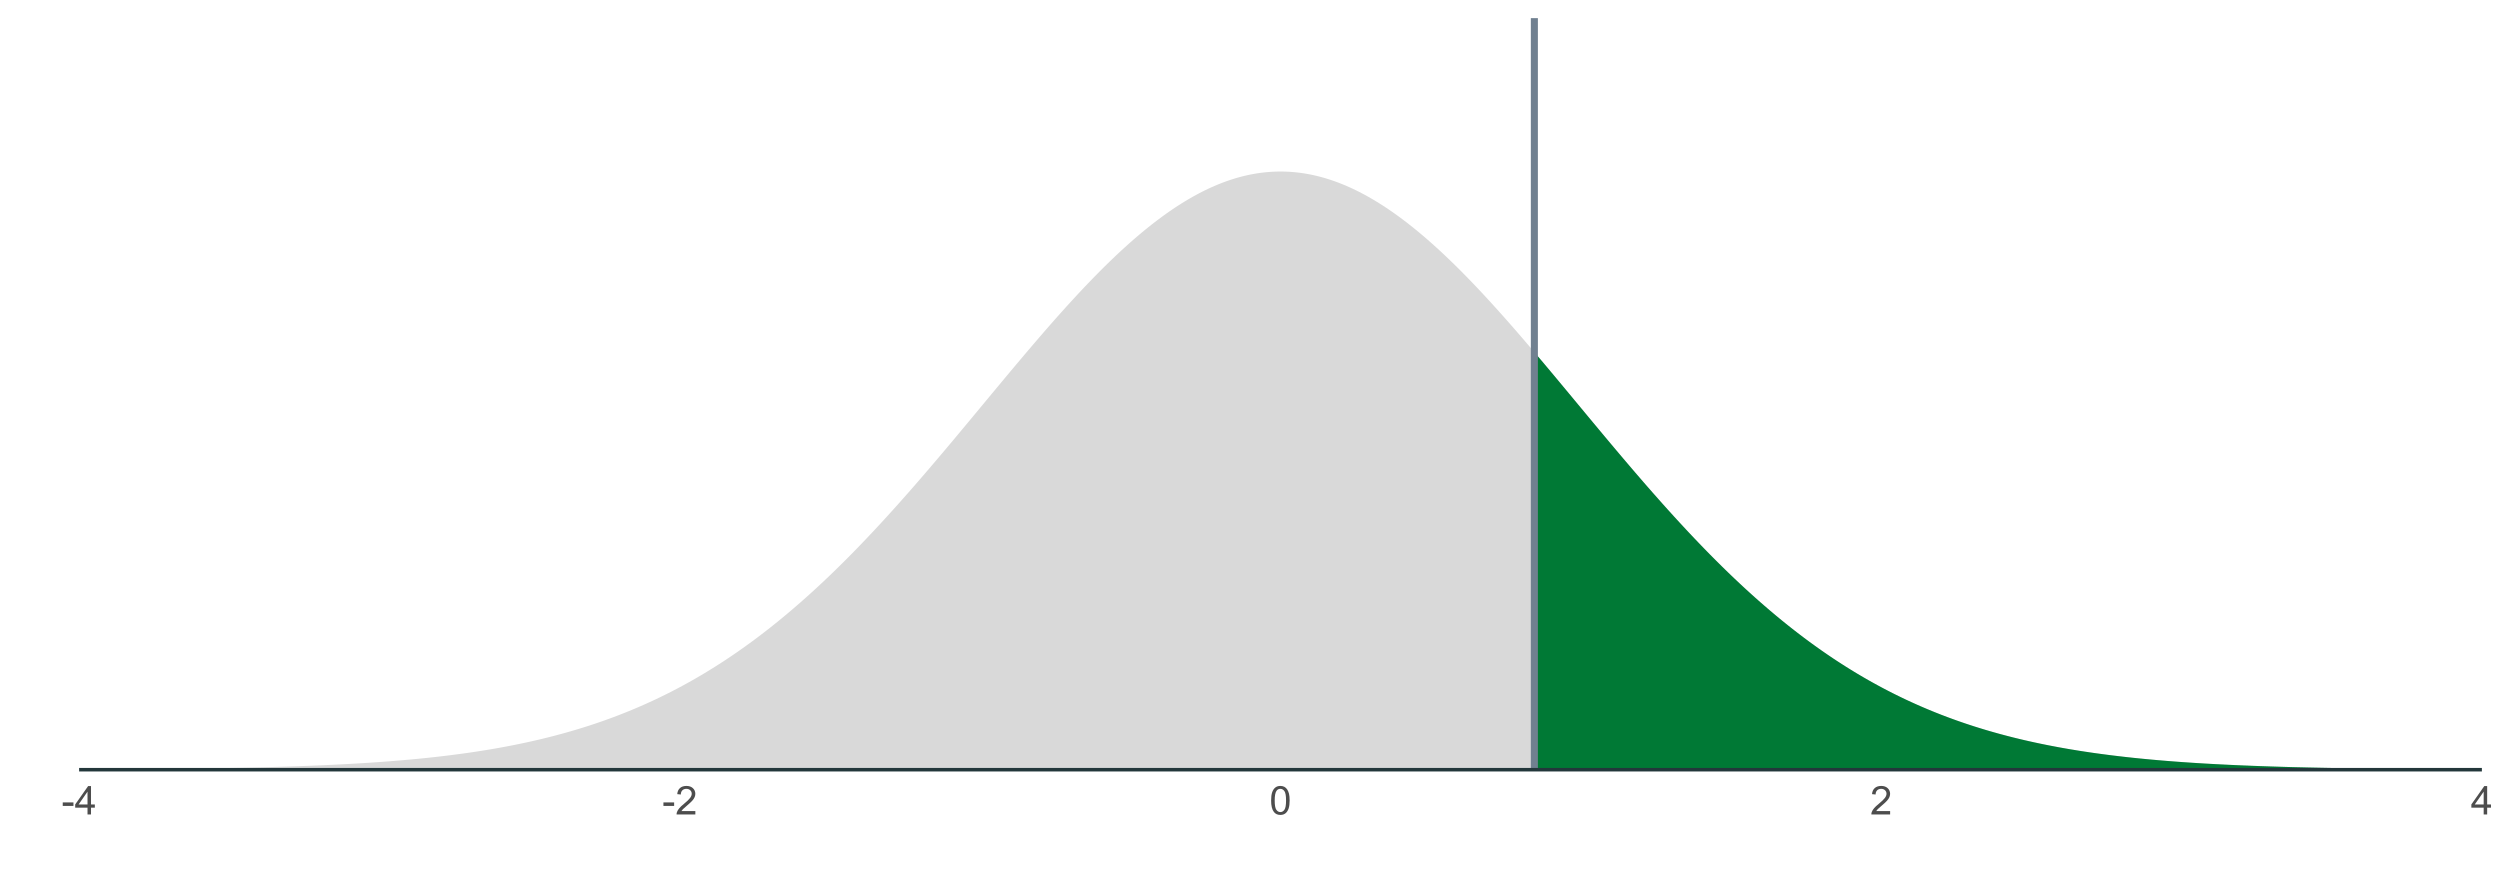 <?xml version="1.0" encoding="UTF-8"?>
<svg xmlns="http://www.w3.org/2000/svg" xmlns:xlink="http://www.w3.org/1999/xlink" width="756pt" height="270pt" viewBox="0 0 756 270" version="1.1">
<defs>
<g>
<symbol overflow="visible" id="glyph0-0">
<path style="stroke:none;" d="M 1.5 0 L 1.5 -7.5 L 7.5 -7.5 L 7.5 0 Z M 1.688 -0.188 L 7.312 -0.188 L 7.312 -7.312 L 1.688 -7.312 Z M 1.688 -0.188 "/>
</symbol>
<symbol overflow="visible" id="glyph0-1">
<path style="stroke:none;" d="M 0.383 -2.578 L 0.383 -3.641 L 3.621 -3.641 L 3.621 -2.578 Z M 0.383 -2.578 "/>
</symbol>
<symbol overflow="visible" id="glyph0-2">
<path style="stroke:none;" d="M 3.879 0 L 3.879 -2.055 L 0.152 -2.055 L 0.152 -3.023 L 4.07 -8.59 L 4.934 -8.59 L 4.934 -3.023 L 6.094 -3.023 L 6.094 -2.055 L 4.934 -2.055 L 4.934 0 Z M 3.879 -3.023 L 3.879 -6.898 L 1.188 -3.023 Z M 3.879 -3.023 "/>
</symbol>
<symbol overflow="visible" id="glyph0-3">
<path style="stroke:none;" d="M 6.039 -1.016 L 6.039 0 L 0.363 0 C 0.355 -0.254 0.395 -0.496 0.484 -0.734 C 0.629 -1.117 0.859 -1.5 1.18 -1.875 C 1.492 -2.25 1.953 -2.684 2.562 -3.176 C 3.492 -3.941 4.125 -4.547 4.453 -4.992 C 4.781 -5.438 4.945 -5.859 4.945 -6.266 C 4.945 -6.68 4.793 -7.031 4.496 -7.32 C 4.191 -7.602 3.805 -7.746 3.328 -7.75 C 2.82 -7.746 2.414 -7.594 2.109 -7.293 C 1.805 -6.984 1.648 -6.562 1.648 -6.031 L 0.562 -6.141 C 0.633 -6.945 0.91 -7.559 1.398 -7.988 C 1.879 -8.41 2.531 -8.625 3.352 -8.625 C 4.172 -8.625 4.824 -8.395 5.309 -7.938 C 5.789 -7.48 6.027 -6.914 6.031 -6.242 C 6.027 -5.895 5.957 -5.559 5.82 -5.227 C 5.676 -4.891 5.441 -4.539 5.117 -4.176 C 4.789 -3.805 4.25 -3.301 3.492 -2.664 C 2.859 -2.129 2.453 -1.77 2.273 -1.582 C 2.094 -1.395 1.945 -1.203 1.828 -1.016 Z M 6.039 -1.016 "/>
</symbol>
<symbol overflow="visible" id="glyph0-4">
<path style="stroke:none;" d="M 0.5 -4.234 C 0.496 -5.246 0.602 -6.062 0.812 -6.688 C 1.02 -7.305 1.328 -7.785 1.742 -8.121 C 2.148 -8.457 2.668 -8.625 3.297 -8.625 C 3.758 -8.625 4.164 -8.531 4.512 -8.348 C 4.855 -8.16 5.141 -7.891 5.371 -7.543 C 5.594 -7.191 5.773 -6.766 5.906 -6.266 C 6.035 -5.762 6.098 -5.086 6.102 -4.234 C 6.098 -3.227 5.996 -2.414 5.789 -1.797 C 5.578 -1.176 5.266 -0.695 4.859 -0.359 C 4.445 -0.02 3.926 0.145 3.297 0.148 C 2.465 0.145 1.816 -0.148 1.348 -0.742 C 0.781 -1.457 0.496 -2.621 0.5 -4.234 Z M 1.582 -4.234 C 1.582 -2.824 1.746 -1.887 2.074 -1.418 C 2.402 -0.949 2.809 -0.715 3.297 -0.719 C 3.777 -0.715 4.184 -0.949 4.52 -1.422 C 4.848 -1.887 5.016 -2.824 5.016 -4.234 C 5.016 -5.648 4.848 -6.59 4.52 -7.055 C 4.184 -7.516 3.773 -7.746 3.289 -7.75 C 2.801 -7.746 2.414 -7.543 2.125 -7.137 C 1.762 -6.613 1.582 -5.645 1.582 -4.234 Z M 1.582 -4.234 "/>
</symbol>
</g>
<clipPath id="clip1">
  <path d="M 23.926 51 L 750.52 51 L 750.52 232.766 L 23.926 232.766 Z M 23.926 51 "/>
</clipPath>
<clipPath id="clip2">
  <path d="M 463 107 L 750.52 107 L 750.52 232.766 L 463 232.766 Z M 463 107 "/>
</clipPath>
<clipPath id="clip3">
  <path d="M 462 5.48 L 466 5.48 L 466 232.766 L 462 232.766 Z M 462 5.48 "/>
</clipPath>
</defs>
<g id="surface84">
<rect x="0" y="0" width="756" height="270" style="fill:rgb(100%,100%,100%);fill-opacity:1;stroke:none;"/>
<g clip-path="url(#clip1)" clip-rule="nonzero">
<path style=" stroke:none;fill-rule:nonzero;fill:rgb(85.098%,85.098%,85.098%);fill-opacity:1;" d="M 23.926 232.664 L 24.836 232.664 L 25.742 232.66 L 26.652 232.656 L 27.559 232.652 L 28.469 232.648 L 29.375 232.641 L 30.285 232.637 L 31.191 232.633 L 32.102 232.629 L 33.008 232.625 L 33.918 232.621 L 34.824 232.613 L 35.734 232.609 L 36.641 232.605 L 37.551 232.598 L 38.457 232.594 L 39.367 232.586 L 40.273 232.578 L 41.184 232.574 L 42.09 232.566 L 43 232.559 L 43.906 232.555 L 44.816 232.547 L 45.723 232.539 L 46.633 232.531 L 47.539 232.523 L 49.359 232.508 L 50.266 232.496 L 51.176 232.488 L 52.082 232.48 L 52.992 232.469 L 53.898 232.461 L 54.809 232.449 L 55.715 232.438 L 56.625 232.43 L 57.531 232.418 L 58.441 232.406 L 59.348 232.395 L 60.258 232.383 L 61.164 232.371 L 62.074 232.355 L 62.98 232.344 L 63.891 232.328 L 64.797 232.316 L 65.707 232.301 L 66.613 232.285 L 67.523 232.27 L 68.43 232.254 L 69.34 232.238 L 70.246 232.223 L 71.156 232.203 L 72.062 232.188 L 72.973 232.168 L 73.879 232.148 L 74.789 232.129 L 75.695 232.109 L 76.605 232.09 L 77.512 232.066 L 78.422 232.043 L 79.328 232.023 L 80.238 232 L 81.145 231.977 L 82.055 231.949 L 82.961 231.926 L 83.871 231.898 L 84.777 231.871 L 85.688 231.844 L 86.594 231.816 L 87.504 231.789 L 88.41 231.758 L 89.32 231.727 L 90.227 231.695 L 91.137 231.664 L 92.043 231.629 L 92.953 231.598 L 93.863 231.562 L 94.77 231.523 L 95.68 231.488 L 96.586 231.449 L 97.496 231.41 L 98.402 231.371 L 99.312 231.328 L 100.219 231.289 L 101.129 231.242 L 102.035 231.199 L 102.945 231.152 L 103.852 231.105 L 104.762 231.059 L 105.668 231.008 L 106.578 230.957 L 107.484 230.906 L 108.395 230.852 L 109.301 230.797 L 110.211 230.742 L 111.117 230.684 L 112.027 230.625 L 112.934 230.562 L 113.844 230.5 L 114.75 230.438 L 115.66 230.371 L 116.566 230.305 L 117.477 230.234 L 118.383 230.164 L 119.293 230.09 L 120.199 230.016 L 121.109 229.941 L 122.016 229.863 L 122.926 229.781 L 123.832 229.703 L 124.742 229.617 L 125.648 229.531 L 126.559 229.445 L 127.465 229.355 L 128.375 229.262 L 129.281 229.168 L 130.191 229.07 L 131.098 228.973 L 132.008 228.871 L 132.914 228.766 L 133.824 228.66 L 134.73 228.551 L 135.641 228.441 L 136.547 228.328 L 137.457 228.211 L 138.363 228.09 L 139.273 227.969 L 140.184 227.844 L 141.09 227.719 L 142 227.59 L 142.906 227.453 L 143.816 227.32 L 144.723 227.18 L 145.633 227.039 L 146.539 226.891 L 147.449 226.742 L 148.355 226.594 L 149.266 226.438 L 150.172 226.277 L 151.082 226.117 L 151.988 225.953 L 152.898 225.781 L 153.805 225.609 L 154.715 225.434 L 155.621 225.254 L 156.531 225.07 L 157.438 224.883 L 158.348 224.691 L 159.254 224.496 L 160.164 224.297 L 161.07 224.094 L 161.98 223.887 L 162.887 223.676 L 163.797 223.461 L 164.703 223.238 L 165.613 223.016 L 166.52 222.785 L 167.43 222.551 L 168.336 222.312 L 169.246 222.07 L 170.152 221.824 L 171.062 221.57 L 171.969 221.312 L 172.879 221.051 L 173.785 220.785 L 174.695 220.512 L 175.602 220.234 L 176.512 219.953 L 177.418 219.668 L 178.328 219.375 L 179.234 219.074 L 180.145 218.773 L 181.051 218.461 L 181.961 218.148 L 182.867 217.828 L 183.777 217.5 L 184.688 217.168 L 185.594 216.832 L 186.504 216.488 L 187.41 216.141 L 188.32 215.785 L 189.227 215.422 L 190.137 215.055 L 191.043 214.68 L 191.953 214.301 L 192.859 213.914 L 193.77 213.523 L 194.676 213.121 L 195.586 212.715 L 196.492 212.305 L 197.402 211.887 L 198.309 211.461 L 199.219 211.027 L 200.125 210.586 L 201.035 210.141 L 201.941 209.688 L 202.852 209.23 L 203.758 208.762 L 204.668 208.289 L 205.574 207.805 L 206.484 207.316 L 207.391 206.82 L 208.301 206.32 L 209.207 205.809 L 210.117 205.293 L 211.023 204.766 L 211.934 204.234 L 212.84 203.695 L 213.75 203.148 L 214.656 202.59 L 215.566 202.027 L 216.473 201.457 L 217.383 200.879 L 218.289 200.293 L 219.199 199.703 L 220.105 199.102 L 221.016 198.492 L 221.922 197.875 L 222.832 197.25 L 223.738 196.617 L 224.648 195.977 L 225.555 195.328 L 226.465 194.672 L 227.371 194.008 L 228.281 193.336 L 229.188 192.656 L 230.098 191.965 L 231.008 191.27 L 231.914 190.566 L 232.824 189.855 L 233.73 189.133 L 234.641 188.406 L 235.547 187.668 L 236.457 186.926 L 237.363 186.172 L 238.273 185.414 L 239.18 184.645 L 240.09 183.871 L 240.996 183.086 L 241.906 182.297 L 242.812 181.496 L 243.723 180.691 L 244.629 179.875 L 245.539 179.051 L 246.445 178.223 L 247.355 177.387 L 248.262 176.539 L 249.172 175.688 L 250.078 174.828 L 250.988 173.961 L 251.895 173.086 L 252.805 172.203 L 253.711 171.312 L 254.621 170.414 L 255.527 169.512 L 256.438 168.602 L 257.344 167.684 L 258.254 166.758 L 259.16 165.828 L 260.07 164.891 L 260.977 163.945 L 261.887 162.992 L 262.793 162.035 L 263.703 161.074 L 264.609 160.102 L 265.52 159.125 L 266.426 158.145 L 267.336 157.156 L 268.242 156.164 L 269.152 155.164 L 270.059 154.16 L 270.969 153.148 L 271.875 152.133 L 272.785 151.113 L 273.691 150.086 L 274.602 149.059 L 275.512 148.023 L 276.418 146.984 L 277.328 145.941 L 278.234 144.891 L 279.145 143.84 L 280.051 142.785 L 280.961 141.727 L 281.867 140.66 L 282.777 139.594 L 283.684 138.527 L 284.594 137.453 L 285.5 136.379 L 286.41 135.301 L 287.316 134.219 L 288.227 133.137 L 289.133 132.051 L 290.043 130.965 L 290.949 129.875 L 291.859 128.785 L 292.766 127.695 L 293.676 126.602 L 294.582 125.508 L 295.492 124.414 L 296.398 123.32 L 297.309 122.227 L 298.215 121.133 L 299.125 120.035 L 300.031 118.941 L 300.941 117.852 L 301.848 116.758 L 302.758 115.668 L 303.664 114.578 L 304.574 113.488 L 305.48 112.402 L 306.391 111.316 L 307.297 110.234 L 308.207 109.156 L 309.113 108.082 L 310.023 107.008 L 310.93 105.938 L 311.84 104.871 L 312.746 103.809 L 313.656 102.75 L 314.562 101.695 L 315.473 100.645 L 316.379 99.598 L 317.289 98.559 L 318.195 97.523 L 319.105 96.492 L 320.016 95.469 L 320.922 94.453 L 321.832 93.441 L 322.738 92.438 L 323.648 91.438 L 324.555 90.449 L 325.465 89.465 L 326.371 88.488 L 327.281 87.52 L 328.188 86.562 L 329.098 85.609 L 330.004 84.668 L 330.914 83.734 L 331.82 82.809 L 332.73 81.891 L 333.637 80.984 L 334.547 80.09 L 335.453 79.203 L 336.363 78.328 L 337.27 77.461 L 338.18 76.605 L 339.086 75.762 L 339.996 74.93 L 340.902 74.109 L 341.812 73.301 L 342.719 72.504 L 343.629 71.719 L 344.535 70.945 L 345.445 70.184 L 346.352 69.438 L 347.262 68.703 L 348.168 67.984 L 349.078 67.273 L 349.984 66.582 L 350.895 65.902 L 351.801 65.234 L 352.711 64.582 L 353.617 63.945 L 354.527 63.324 L 355.434 62.715 L 356.344 62.121 L 357.25 61.547 L 358.16 60.984 L 359.066 60.438 L 359.977 59.906 L 360.883 59.391 L 361.793 58.891 L 362.699 58.406 L 363.609 57.941 L 364.516 57.488 L 365.426 57.055 L 366.336 56.637 L 367.242 56.238 L 368.152 55.855 L 369.059 55.488 L 369.969 55.137 L 370.875 54.805 L 371.785 54.492 L 372.691 54.195 L 373.602 53.914 L 374.508 53.652 L 375.418 53.406 L 376.324 53.18 L 377.234 52.973 L 378.141 52.781 L 379.051 52.609 L 379.957 52.453 L 380.867 52.316 L 381.773 52.199 L 382.684 52.098 L 383.59 52.016 L 384.5 51.953 L 385.406 51.906 L 386.316 51.879 L 387.223 51.871 L 388.133 51.879 L 389.039 51.906 L 389.949 51.953 L 390.855 52.016 L 391.766 52.098 L 392.672 52.199 L 393.582 52.316 L 394.488 52.453 L 395.398 52.609 L 396.305 52.781 L 397.215 52.973 L 398.121 53.18 L 399.031 53.406 L 399.938 53.652 L 400.848 53.914 L 401.754 54.195 L 402.664 54.492 L 403.57 54.805 L 404.48 55.137 L 405.387 55.488 L 406.297 55.855 L 407.203 56.238 L 408.113 56.637 L 409.02 57.055 L 409.93 57.488 L 410.84 57.941 L 411.746 58.406 L 412.656 58.891 L 413.562 59.391 L 414.473 59.906 L 415.379 60.438 L 416.289 60.984 L 417.195 61.547 L 418.105 62.121 L 419.012 62.715 L 419.922 63.324 L 420.828 63.945 L 421.738 64.582 L 422.645 65.234 L 423.555 65.902 L 424.461 66.582 L 425.371 67.273 L 426.277 67.984 L 427.188 68.703 L 428.094 69.438 L 429.004 70.184 L 429.91 70.945 L 430.82 71.719 L 431.727 72.504 L 432.637 73.301 L 433.543 74.109 L 434.453 74.93 L 435.359 75.762 L 436.27 76.605 L 437.176 77.461 L 438.086 78.328 L 438.992 79.203 L 439.902 80.09 L 440.809 80.984 L 441.719 81.891 L 442.625 82.809 L 443.535 83.734 L 444.441 84.668 L 445.352 85.609 L 446.258 86.562 L 447.168 87.52 L 448.074 88.488 L 448.984 89.465 L 449.891 90.449 L 450.801 91.438 L 451.707 92.438 L 452.617 93.441 L 453.523 94.453 L 454.434 95.469 L 455.34 96.492 L 456.25 97.523 L 457.16 98.559 L 458.066 99.598 L 458.977 100.645 L 459.883 101.695 L 460.793 102.75 L 461.699 103.809 L 462.609 104.871 L 463.516 105.938 L 464.426 107.008 L 465.332 108.082 L 466.242 109.156 L 467.148 110.234 L 468.059 111.316 L 468.965 112.402 L 469.875 113.488 L 470.781 114.578 L 471.691 115.668 L 472.598 116.758 L 473.508 117.852 L 474.414 118.941 L 475.324 120.035 L 476.23 121.133 L 477.141 122.227 L 478.047 123.32 L 478.957 124.414 L 479.863 125.508 L 480.773 126.602 L 481.68 127.695 L 482.59 128.785 L 483.496 129.875 L 484.406 130.965 L 485.312 132.051 L 486.223 133.137 L 487.129 134.219 L 488.039 135.301 L 488.945 136.379 L 489.855 137.453 L 490.762 138.527 L 491.672 139.594 L 492.578 140.66 L 493.488 141.727 L 494.395 142.785 L 495.305 143.84 L 496.211 144.891 L 497.121 145.941 L 498.027 146.984 L 498.938 148.023 L 499.844 149.059 L 501.664 151.113 L 502.57 152.133 L 503.48 153.148 L 504.387 154.16 L 505.297 155.164 L 506.203 156.164 L 507.113 157.156 L 508.02 158.145 L 508.93 159.125 L 509.836 160.102 L 510.746 161.074 L 511.652 162.035 L 512.562 162.992 L 513.469 163.945 L 514.379 164.891 L 515.285 165.828 L 516.195 166.758 L 517.102 167.684 L 518.012 168.602 L 518.918 169.512 L 519.828 170.414 L 520.734 171.312 L 521.645 172.203 L 522.551 173.086 L 523.461 173.961 L 524.367 174.828 L 525.277 175.688 L 526.184 176.539 L 527.094 177.387 L 528 178.223 L 528.91 179.051 L 529.816 179.875 L 530.727 180.691 L 531.633 181.496 L 532.543 182.297 L 533.449 183.086 L 534.359 183.871 L 535.266 184.645 L 536.176 185.414 L 537.082 186.172 L 537.992 186.926 L 538.898 187.668 L 539.809 188.406 L 540.715 189.133 L 541.625 189.855 L 542.531 190.566 L 543.441 191.27 L 544.348 191.965 L 545.258 192.656 L 546.168 193.336 L 547.074 194.008 L 547.984 194.672 L 548.891 195.328 L 549.801 195.977 L 550.707 196.617 L 551.617 197.25 L 552.523 197.875 L 553.434 198.492 L 554.34 199.102 L 555.25 199.703 L 556.156 200.293 L 557.066 200.879 L 557.973 201.457 L 558.883 202.027 L 559.789 202.59 L 560.699 203.148 L 561.605 203.695 L 562.516 204.234 L 563.422 204.766 L 564.332 205.293 L 565.238 205.809 L 566.148 206.32 L 567.055 206.82 L 567.965 207.316 L 568.871 207.805 L 569.781 208.289 L 570.688 208.762 L 571.598 209.23 L 572.504 209.688 L 573.414 210.141 L 574.32 210.586 L 575.23 211.027 L 576.137 211.461 L 577.047 211.887 L 577.953 212.305 L 578.863 212.715 L 579.77 213.121 L 580.68 213.523 L 581.586 213.914 L 582.496 214.301 L 583.402 214.68 L 584.312 215.055 L 585.219 215.422 L 586.129 215.785 L 587.035 216.141 L 587.945 216.488 L 588.852 216.832 L 589.762 217.168 L 590.668 217.5 L 591.578 217.828 L 592.488 218.148 L 593.395 218.461 L 594.305 218.773 L 595.211 219.074 L 596.121 219.375 L 597.027 219.668 L 597.938 219.953 L 598.844 220.234 L 599.754 220.512 L 600.66 220.785 L 601.57 221.051 L 602.477 221.312 L 603.387 221.57 L 604.293 221.824 L 605.203 222.07 L 606.109 222.312 L 607.02 222.551 L 607.926 222.785 L 608.836 223.016 L 609.742 223.238 L 610.652 223.461 L 611.559 223.676 L 612.469 223.887 L 613.375 224.094 L 614.285 224.297 L 615.191 224.496 L 616.102 224.691 L 617.008 224.883 L 617.918 225.07 L 618.824 225.254 L 619.734 225.434 L 620.641 225.609 L 621.551 225.781 L 622.457 225.953 L 623.367 226.117 L 624.273 226.277 L 625.184 226.438 L 626.09 226.594 L 627 226.742 L 627.906 226.891 L 628.816 227.039 L 629.723 227.18 L 630.633 227.32 L 631.539 227.453 L 632.449 227.59 L 633.355 227.719 L 634.266 227.844 L 635.172 227.969 L 636.992 228.211 L 637.898 228.328 L 638.809 228.441 L 639.715 228.551 L 640.625 228.66 L 641.531 228.766 L 642.441 228.871 L 643.348 228.973 L 644.258 229.07 L 645.164 229.168 L 646.074 229.262 L 646.98 229.355 L 647.891 229.445 L 648.797 229.531 L 649.707 229.617 L 650.613 229.703 L 651.523 229.781 L 652.43 229.863 L 653.34 229.941 L 654.246 230.016 L 655.156 230.09 L 656.062 230.164 L 656.973 230.234 L 657.879 230.305 L 658.789 230.371 L 659.695 230.438 L 660.605 230.5 L 661.512 230.562 L 662.422 230.625 L 663.328 230.684 L 664.238 230.742 L 665.145 230.797 L 666.055 230.852 L 666.961 230.906 L 667.871 230.957 L 668.777 231.008 L 669.688 231.059 L 670.594 231.105 L 671.504 231.152 L 672.41 231.199 L 673.32 231.242 L 674.227 231.289 L 675.137 231.328 L 676.043 231.371 L 676.953 231.41 L 677.859 231.449 L 678.77 231.488 L 679.676 231.523 L 680.586 231.562 L 681.492 231.598 L 682.402 231.629 L 683.312 231.664 L 684.219 231.695 L 685.129 231.727 L 686.035 231.758 L 686.945 231.789 L 687.852 231.816 L 688.762 231.844 L 689.668 231.871 L 690.578 231.898 L 691.484 231.926 L 692.395 231.949 L 693.301 231.977 L 694.211 232 L 695.117 232.023 L 696.027 232.043 L 696.934 232.066 L 697.844 232.09 L 698.75 232.109 L 699.66 232.129 L 700.566 232.148 L 701.477 232.168 L 702.383 232.188 L 703.293 232.203 L 704.199 232.223 L 705.109 232.238 L 706.016 232.254 L 706.926 232.27 L 707.832 232.285 L 708.742 232.301 L 709.648 232.316 L 710.559 232.328 L 711.465 232.344 L 712.375 232.355 L 713.281 232.371 L 714.191 232.383 L 715.098 232.395 L 716.008 232.406 L 716.914 232.418 L 717.824 232.43 L 718.73 232.438 L 719.641 232.449 L 720.547 232.461 L 721.457 232.469 L 722.363 232.48 L 723.273 232.488 L 724.18 232.496 L 725.09 232.508 L 725.996 232.516 L 727.816 232.531 L 728.723 232.539 L 729.633 232.547 L 730.539 232.555 L 731.449 232.559 L 732.355 232.566 L 733.266 232.574 L 734.172 232.578 L 735.082 232.586 L 735.988 232.594 L 736.898 232.598 L 737.805 232.605 L 738.715 232.609 L 739.621 232.613 L 740.531 232.621 L 741.438 232.625 L 742.348 232.629 L 743.254 232.633 L 744.164 232.637 L 745.07 232.641 L 745.98 232.648 L 746.887 232.652 L 747.797 232.656 L 748.703 232.66 L 749.613 232.664 L 750.52 232.664 Z M 23.926 232.664 "/>
</g>
<g clip-path="url(#clip2)" clip-rule="nonzero">
<path style=" stroke:none;fill-rule:nonzero;fill:rgb(0%,47.451%,20.784%);fill-opacity:1;" d="M 463.992 232.766 L 464.426 107.008 L 465.332 108.082 L 466.242 109.156 L 467.148 110.234 L 468.059 111.316 L 468.965 112.402 L 469.875 113.488 L 470.781 114.578 L 471.691 115.668 L 472.598 116.758 L 473.508 117.852 L 474.414 118.941 L 475.324 120.035 L 476.23 121.133 L 477.141 122.227 L 478.047 123.32 L 478.957 124.414 L 479.863 125.508 L 480.773 126.602 L 481.68 127.695 L 482.59 128.785 L 483.496 129.875 L 484.406 130.965 L 485.312 132.051 L 486.223 133.137 L 487.129 134.219 L 488.039 135.301 L 488.945 136.379 L 489.855 137.453 L 490.762 138.527 L 491.672 139.594 L 492.578 140.66 L 493.488 141.727 L 494.395 142.785 L 495.305 143.84 L 496.211 144.891 L 497.121 145.941 L 498.027 146.984 L 498.938 148.023 L 499.844 149.059 L 501.664 151.113 L 502.57 152.133 L 503.48 153.148 L 504.387 154.16 L 505.297 155.164 L 506.203 156.164 L 507.113 157.156 L 508.02 158.145 L 508.93 159.125 L 509.836 160.102 L 510.746 161.074 L 511.652 162.035 L 512.562 162.992 L 513.469 163.945 L 514.379 164.891 L 515.285 165.828 L 516.195 166.758 L 517.102 167.684 L 518.012 168.602 L 518.918 169.512 L 519.828 170.414 L 520.734 171.312 L 521.645 172.203 L 522.551 173.086 L 523.461 173.961 L 524.367 174.828 L 525.277 175.688 L 526.184 176.539 L 527.094 177.387 L 528 178.223 L 528.91 179.051 L 529.816 179.875 L 530.727 180.691 L 531.633 181.496 L 532.543 182.297 L 533.449 183.086 L 534.359 183.871 L 535.266 184.645 L 536.176 185.414 L 537.082 186.172 L 537.992 186.926 L 538.898 187.668 L 539.809 188.406 L 540.715 189.133 L 541.625 189.855 L 542.531 190.566 L 543.441 191.27 L 544.348 191.965 L 545.258 192.656 L 546.168 193.336 L 547.074 194.008 L 547.984 194.672 L 548.891 195.328 L 549.801 195.977 L 550.707 196.617 L 551.617 197.25 L 552.523 197.875 L 553.434 198.492 L 554.34 199.102 L 555.25 199.703 L 556.156 200.293 L 557.066 200.879 L 557.973 201.457 L 558.883 202.027 L 559.789 202.59 L 560.699 203.148 L 561.605 203.695 L 562.516 204.234 L 563.422 204.766 L 564.332 205.293 L 565.238 205.809 L 566.148 206.32 L 567.055 206.82 L 567.965 207.316 L 568.871 207.805 L 569.781 208.289 L 570.688 208.762 L 571.598 209.23 L 572.504 209.688 L 573.414 210.141 L 574.32 210.586 L 575.23 211.027 L 576.137 211.461 L 577.047 211.887 L 577.953 212.305 L 578.863 212.715 L 579.77 213.121 L 580.68 213.523 L 581.586 213.914 L 582.496 214.301 L 583.402 214.68 L 584.312 215.055 L 585.219 215.422 L 586.129 215.785 L 587.035 216.141 L 587.945 216.488 L 588.852 216.832 L 589.762 217.168 L 590.668 217.5 L 591.578 217.828 L 592.488 218.148 L 593.395 218.461 L 594.305 218.773 L 595.211 219.074 L 596.121 219.375 L 597.027 219.668 L 597.938 219.953 L 598.844 220.234 L 599.754 220.512 L 600.66 220.785 L 601.57 221.051 L 602.477 221.312 L 603.387 221.57 L 604.293 221.824 L 605.203 222.07 L 606.109 222.312 L 607.02 222.551 L 607.926 222.785 L 608.836 223.016 L 609.742 223.238 L 610.652 223.461 L 611.559 223.676 L 612.469 223.887 L 613.375 224.094 L 614.285 224.297 L 615.191 224.496 L 616.102 224.691 L 617.008 224.883 L 617.918 225.07 L 618.824 225.254 L 619.734 225.434 L 620.641 225.609 L 621.551 225.781 L 622.457 225.953 L 623.367 226.117 L 624.273 226.277 L 625.184 226.438 L 626.09 226.594 L 627 226.742 L 627.906 226.891 L 628.816 227.039 L 629.723 227.18 L 630.633 227.32 L 631.539 227.453 L 632.449 227.59 L 633.355 227.719 L 634.266 227.844 L 635.172 227.969 L 636.992 228.211 L 637.898 228.328 L 638.809 228.441 L 639.715 228.551 L 640.625 228.66 L 641.531 228.766 L 642.441 228.871 L 643.348 228.973 L 644.258 229.07 L 645.164 229.168 L 646.074 229.262 L 646.98 229.355 L 647.891 229.445 L 648.797 229.531 L 649.707 229.617 L 650.613 229.703 L 651.523 229.781 L 652.43 229.863 L 653.34 229.941 L 654.246 230.016 L 655.156 230.09 L 656.062 230.164 L 656.973 230.234 L 657.879 230.305 L 658.789 230.371 L 659.695 230.438 L 660.605 230.5 L 661.512 230.562 L 662.422 230.625 L 663.328 230.684 L 664.238 230.742 L 665.145 230.797 L 666.055 230.852 L 666.961 230.906 L 667.871 230.957 L 668.777 231.008 L 669.688 231.059 L 670.594 231.105 L 671.504 231.152 L 672.41 231.199 L 673.32 231.242 L 674.227 231.289 L 675.137 231.328 L 676.043 231.371 L 676.953 231.41 L 677.859 231.449 L 678.77 231.488 L 679.676 231.523 L 680.586 231.562 L 681.492 231.598 L 682.402 231.629 L 683.312 231.664 L 684.219 231.695 L 685.129 231.727 L 686.035 231.758 L 686.945 231.789 L 687.852 231.816 L 688.762 231.844 L 689.668 231.871 L 690.578 231.898 L 691.484 231.926 L 692.395 231.949 L 693.301 231.977 L 694.211 232 L 695.117 232.023 L 696.027 232.043 L 696.934 232.066 L 697.844 232.09 L 698.75 232.109 L 699.66 232.129 L 700.566 232.148 L 701.477 232.168 L 702.383 232.188 L 703.293 232.203 L 704.199 232.223 L 705.109 232.238 L 706.016 232.254 L 706.926 232.27 L 707.832 232.285 L 708.742 232.301 L 709.648 232.316 L 710.559 232.328 L 711.465 232.344 L 712.375 232.355 L 713.281 232.371 L 714.191 232.383 L 715.098 232.395 L 716.008 232.406 L 716.914 232.418 L 717.824 232.43 L 718.73 232.438 L 719.641 232.449 L 720.547 232.461 L 721.457 232.469 L 722.363 232.48 L 723.273 232.488 L 724.18 232.496 L 725.09 232.508 L 725.996 232.516 L 727.816 232.531 L 728.723 232.539 L 729.633 232.547 L 730.539 232.555 L 731.449 232.559 L 732.355 232.566 L 733.266 232.574 L 734.172 232.578 L 735.082 232.586 L 735.988 232.594 L 736.898 232.598 L 737.805 232.605 L 738.715 232.609 L 739.621 232.613 L 740.531 232.621 L 741.438 232.625 L 742.348 232.629 L 743.254 232.633 L 744.164 232.637 L 745.07 232.641 L 745.98 232.648 L 746.887 232.652 L 747.797 232.656 L 748.703 232.66 L 749.613 232.664 L 750.52 232.664 L 659.695 232.766 Z M 463.992 232.766 "/>
</g>
<g clip-path="url(#clip3)" clip-rule="nonzero">
<path style="fill:none;stroke-width:2.134;stroke-linecap:butt;stroke-linejoin:round;stroke:rgb(43.922%,50.196%,56.471%);stroke-opacity:1;stroke-miterlimit:10;" d="M 463.992 232.766 L 463.992 5.48 "/>
</g>
<path style="fill:none;stroke-width:1.067;stroke-linecap:butt;stroke-linejoin:round;stroke:rgb(13.725%,21.569%,23.137%);stroke-opacity:1;stroke-miterlimit:10;" d="M 23.926 232.766 L 750.52 232.766 "/>
<g style="fill:rgb(30.196%,30.196%,30.196%);fill-opacity:1;">
  <use xlink:href="#glyph0-1" x="18.59" y="246.289"/>
  <use xlink:href="#glyph0-2" x="22.586" y="246.289"/>
</g>
<g style="fill:rgb(30.196%,30.196%,30.196%);fill-opacity:1;">
  <use xlink:href="#glyph0-1" x="200.238" y="246.289"/>
  <use xlink:href="#glyph0-3" x="204.234" y="246.289"/>
</g>
<g style="fill:rgb(30.196%,30.196%,30.196%);fill-opacity:1;">
  <use xlink:href="#glyph0-4" x="383.887" y="246.289"/>
</g>
<g style="fill:rgb(30.196%,30.196%,30.196%);fill-opacity:1;">
  <use xlink:href="#glyph0-3" x="565.535" y="246.289"/>
</g>
<g style="fill:rgb(30.196%,30.196%,30.196%);fill-opacity:1;">
  <use xlink:href="#glyph0-2" x="747.184" y="246.289"/>
</g>
</g>
</svg>
